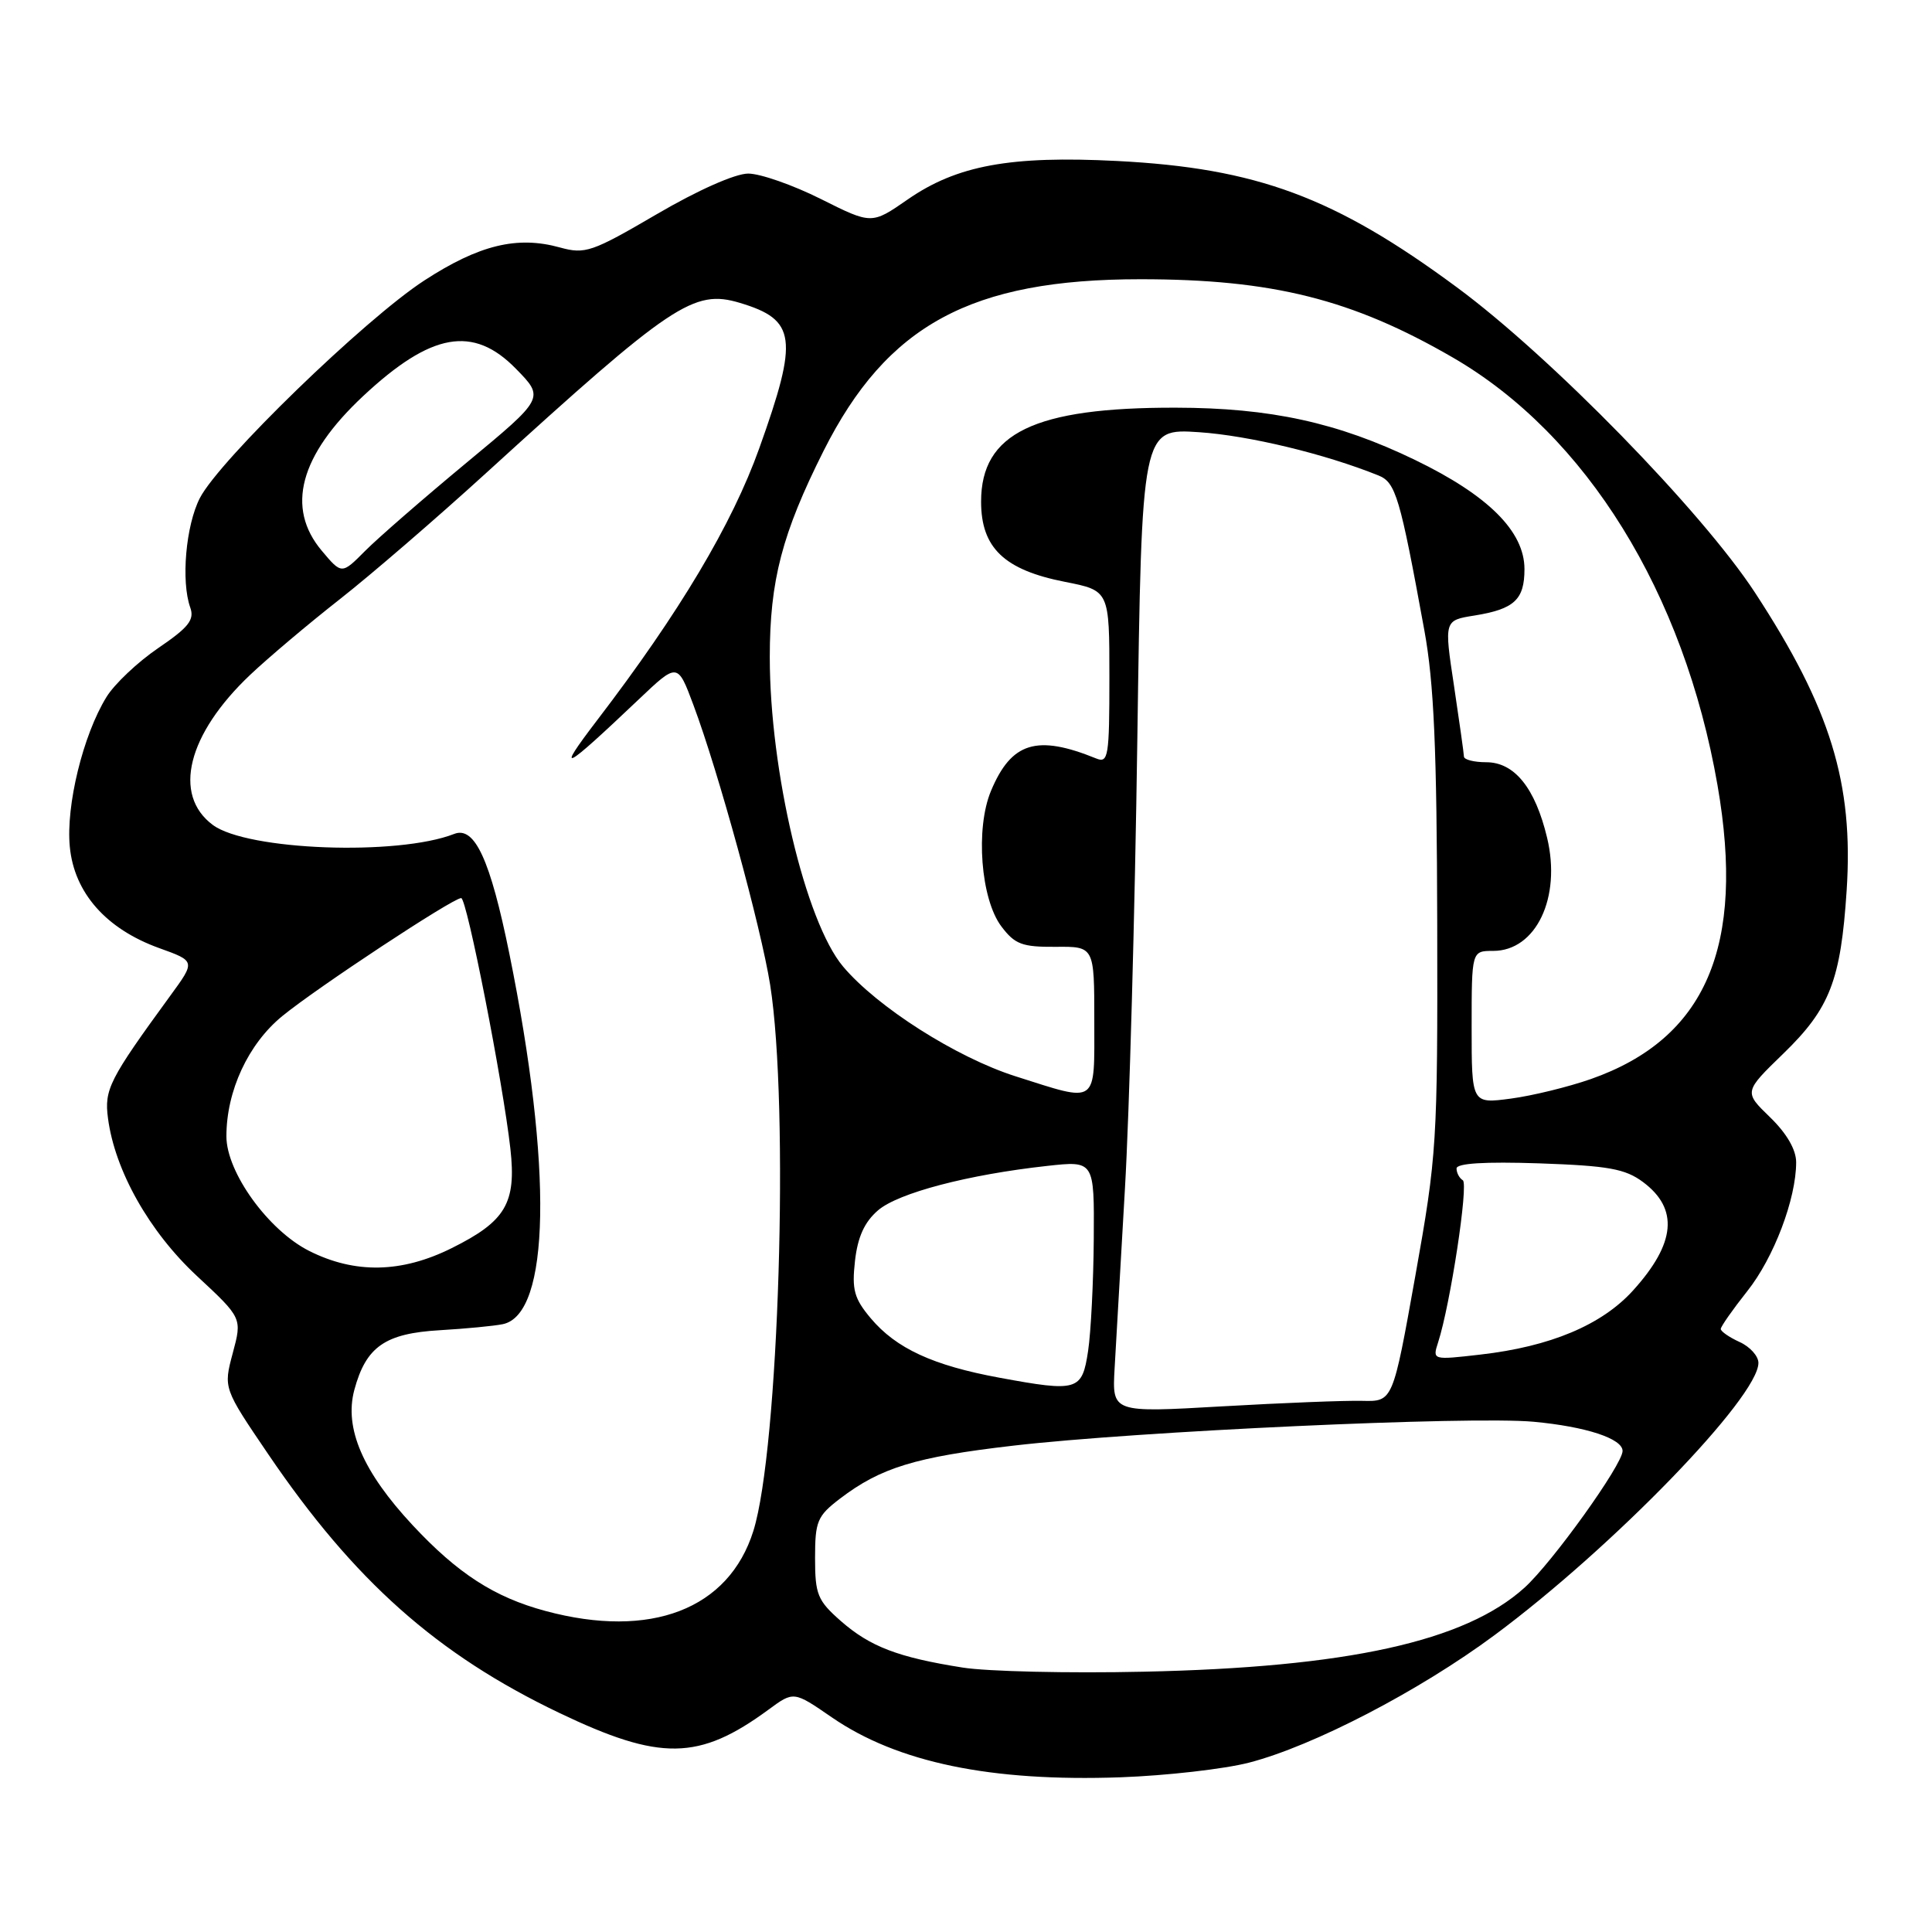 <?xml version="1.0" encoding="UTF-8" standalone="no"?>
<!DOCTYPE svg PUBLIC "-//W3C//DTD SVG 1.1//EN" "http://www.w3.org/Graphics/SVG/1.1/DTD/svg11.dtd" >
<svg xmlns="http://www.w3.org/2000/svg" xmlns:xlink="http://www.w3.org/1999/xlink" version="1.1" viewBox="0 0 256 256">
 <g >
 <path fill="currentColor"
d=" M 165.50 233.56 C 174.01 231.36 188.06 224.06 198.04 216.66 C 213.67 205.07 233.00 185.13 233.00 180.59 C 233.00 179.69 231.88 178.44 230.50 177.82 C 229.12 177.19 228.00 176.41 228.01 176.09 C 228.02 175.77 229.59 173.52 231.51 171.10 C 235.04 166.67 238.00 158.86 238.00 154.01 C 238.00 152.34 236.75 150.18 234.53 148.03 C 231.07 144.68 231.07 144.68 236.32 139.59 C 242.47 133.62 243.91 129.91 244.69 118.00 C 245.62 103.78 242.56 93.84 232.53 78.50 C 225.47 67.72 205.48 47.24 193.03 38.06 C 176.86 26.11 166.53 22.28 148.00 21.33 C 133.87 20.61 126.79 21.91 120.26 26.44 C 115.50 29.74 115.50 29.74 108.77 26.37 C 105.08 24.52 100.74 23.00 99.14 23.00 C 97.42 23.00 92.44 25.21 87.01 28.39 C 78.42 33.41 77.54 33.71 74.19 32.79 C 68.53 31.22 63.48 32.45 56.23 37.16 C 48.35 42.28 29.05 60.99 26.48 66.00 C 24.62 69.63 23.97 77.02 25.21 80.50 C 25.79 82.13 25.00 83.13 20.97 85.87 C 18.25 87.72 15.15 90.65 14.10 92.37 C 11.00 97.41 8.72 106.75 9.25 112.20 C 9.83 118.31 14.07 123.10 21.10 125.63 C 25.91 127.36 25.91 127.36 22.57 131.93 C 14.47 143.04 13.80 144.35 14.31 148.18 C 15.22 155.12 19.78 163.20 26.09 169.07 C 32.09 174.65 32.09 174.65 30.84 179.30 C 29.60 183.94 29.60 183.94 35.55 192.70 C 46.93 209.46 57.91 219.22 74.07 226.95 C 87.50 233.38 92.62 233.30 101.84 226.53 C 105.17 224.08 105.17 224.08 110.21 227.55 C 118.93 233.55 131.29 236.11 148.50 235.50 C 154.55 235.28 162.20 234.41 165.50 233.56 Z  M 127.55 220.96 C 119.00 219.61 115.29 218.19 111.41 214.79 C 108.33 212.08 108.00 211.28 108.00 206.45 C 108.00 201.57 108.29 200.88 111.30 198.58 C 116.69 194.47 121.29 193.06 134.24 191.56 C 150.63 189.65 194.82 187.62 203.21 188.39 C 210.13 189.03 215.00 190.62 215.00 192.26 C 215.00 194.06 205.68 207.06 201.99 210.39 C 194.12 217.50 178.50 220.94 151.50 221.51 C 141.60 221.73 130.82 221.48 127.55 220.96 Z  M 72.27 213.46 C 65.50 211.64 60.65 208.50 54.68 202.10 C 48.08 195.02 45.59 189.25 46.95 184.17 C 48.50 178.44 51.02 176.68 58.29 176.26 C 61.70 176.06 65.46 175.70 66.62 175.46 C 72.91 174.17 73.25 154.74 67.49 126.36 C 64.96 113.90 62.90 109.43 60.18 110.50 C 52.71 113.43 32.75 112.69 28.20 109.31 C 22.83 105.32 24.84 97.28 33.17 89.40 C 35.55 87.15 40.88 82.65 45.00 79.42 C 49.12 76.19 57.90 68.62 64.50 62.60 C 89.07 40.21 91.92 38.30 98.03 40.13 C 105.50 42.37 105.83 44.80 100.61 59.39 C 97.01 69.46 90.05 81.15 79.11 95.45 C 73.53 102.76 74.57 102.23 84.64 92.67 C 89.78 87.79 89.78 87.79 91.88 93.41 C 95.20 102.28 100.83 122.83 102.05 130.50 C 104.60 146.61 103.20 192.04 99.83 202.84 C 96.58 213.23 86.23 217.22 72.27 213.46 Z  M 147.69 181.34 C 147.87 178.13 148.49 167.40 149.06 157.50 C 149.64 147.60 150.38 120.88 150.70 98.13 C 151.29 56.76 151.29 56.76 158.90 57.27 C 165.50 57.72 175.56 60.14 182.65 63.00 C 184.94 63.92 185.50 65.81 188.73 83.50 C 190.01 90.49 190.39 99.20 190.44 122.50 C 190.50 151.52 190.40 153.04 187.53 169.11 C 184.56 185.72 184.56 185.72 180.53 185.62 C 178.31 185.56 169.94 185.89 161.93 186.35 C 147.36 187.19 147.36 187.19 147.69 181.34 Z  M 132.41 182.55 C 123.63 180.93 118.75 178.68 115.38 174.68 C 113.18 172.06 112.86 170.90 113.29 167.08 C 113.65 163.89 114.55 161.92 116.35 160.37 C 119.03 158.07 128.28 155.64 138.75 154.49 C 145.00 153.80 145.00 153.80 144.93 164.15 C 144.89 169.84 144.55 176.53 144.18 179.00 C 143.38 184.30 142.83 184.47 132.41 182.55 Z  M 190.56 177.86 C 192.18 172.85 194.61 156.88 193.83 156.39 C 193.37 156.11 193.00 155.41 193.00 154.83 C 193.00 154.14 196.72 153.91 203.95 154.15 C 213.12 154.47 215.34 154.87 217.70 156.62 C 222.46 160.17 222.05 164.73 216.40 170.98 C 212.26 175.56 205.44 178.43 196.15 179.49 C 189.80 180.22 189.80 180.22 190.56 177.86 Z  M 40.96 165.75 C 35.55 163.02 30.00 155.33 30.00 150.57 C 30.00 144.55 32.89 138.33 37.40 134.64 C 41.96 130.90 60.00 119.00 61.11 119.00 C 61.86 119.00 66.64 143.39 67.63 152.22 C 68.43 159.42 67.02 161.82 59.86 165.38 C 53.22 168.69 47.03 168.81 40.96 165.75 Z  M 195.00 136.13 C 195.00 126.00 195.00 126.00 197.85 126.00 C 203.53 126.00 206.90 118.94 205.00 111.01 C 203.42 104.40 200.67 101.00 196.93 101.00 C 195.32 101.00 193.99 100.66 193.98 100.25 C 193.97 99.84 193.37 95.61 192.66 90.85 C 191.35 82.20 191.35 82.20 195.38 81.56 C 200.65 80.71 202.00 79.46 202.00 75.41 C 202.00 70.42 197.21 65.64 187.49 60.94 C 177.26 55.99 168.34 54.04 155.80 54.02 C 137.05 53.98 130.00 57.39 130.00 66.47 C 130.00 72.59 133.06 75.52 141.12 77.10 C 147.00 78.26 147.00 78.26 147.00 89.74 C 147.00 100.27 146.86 101.16 145.25 100.50 C 137.38 97.30 134.01 98.34 131.31 104.80 C 129.23 109.77 129.95 119.13 132.69 122.76 C 134.48 125.13 135.44 125.49 139.88 125.46 C 145.00 125.41 145.00 125.41 145.00 135.21 C 145.00 146.54 145.60 146.12 134.58 142.62 C 126.74 140.13 116.24 133.45 111.71 128.07 C 106.73 122.15 102.00 102.17 102.00 87.07 C 102.00 76.92 103.63 70.69 109.13 59.74 C 117.53 43.04 128.68 37.00 151.12 37.00 C 168.60 37.00 179.15 39.64 192.50 47.37 C 210.19 57.61 223.14 78.54 227.58 104.05 C 231.29 125.41 226.03 137.63 210.80 142.98 C 207.83 144.02 203.06 145.19 200.20 145.57 C 195.00 146.26 195.00 146.26 195.00 136.13 Z  M 42.64 72.98 C 37.85 67.29 39.70 60.36 48.11 52.49 C 57.13 44.06 62.70 43.06 68.37 48.87 C 72.16 52.74 72.16 52.74 61.83 61.30 C 56.15 66.01 50.10 71.27 48.39 72.99 C 45.28 76.12 45.28 76.12 42.64 72.98 Z "/>
</g>
</svg>